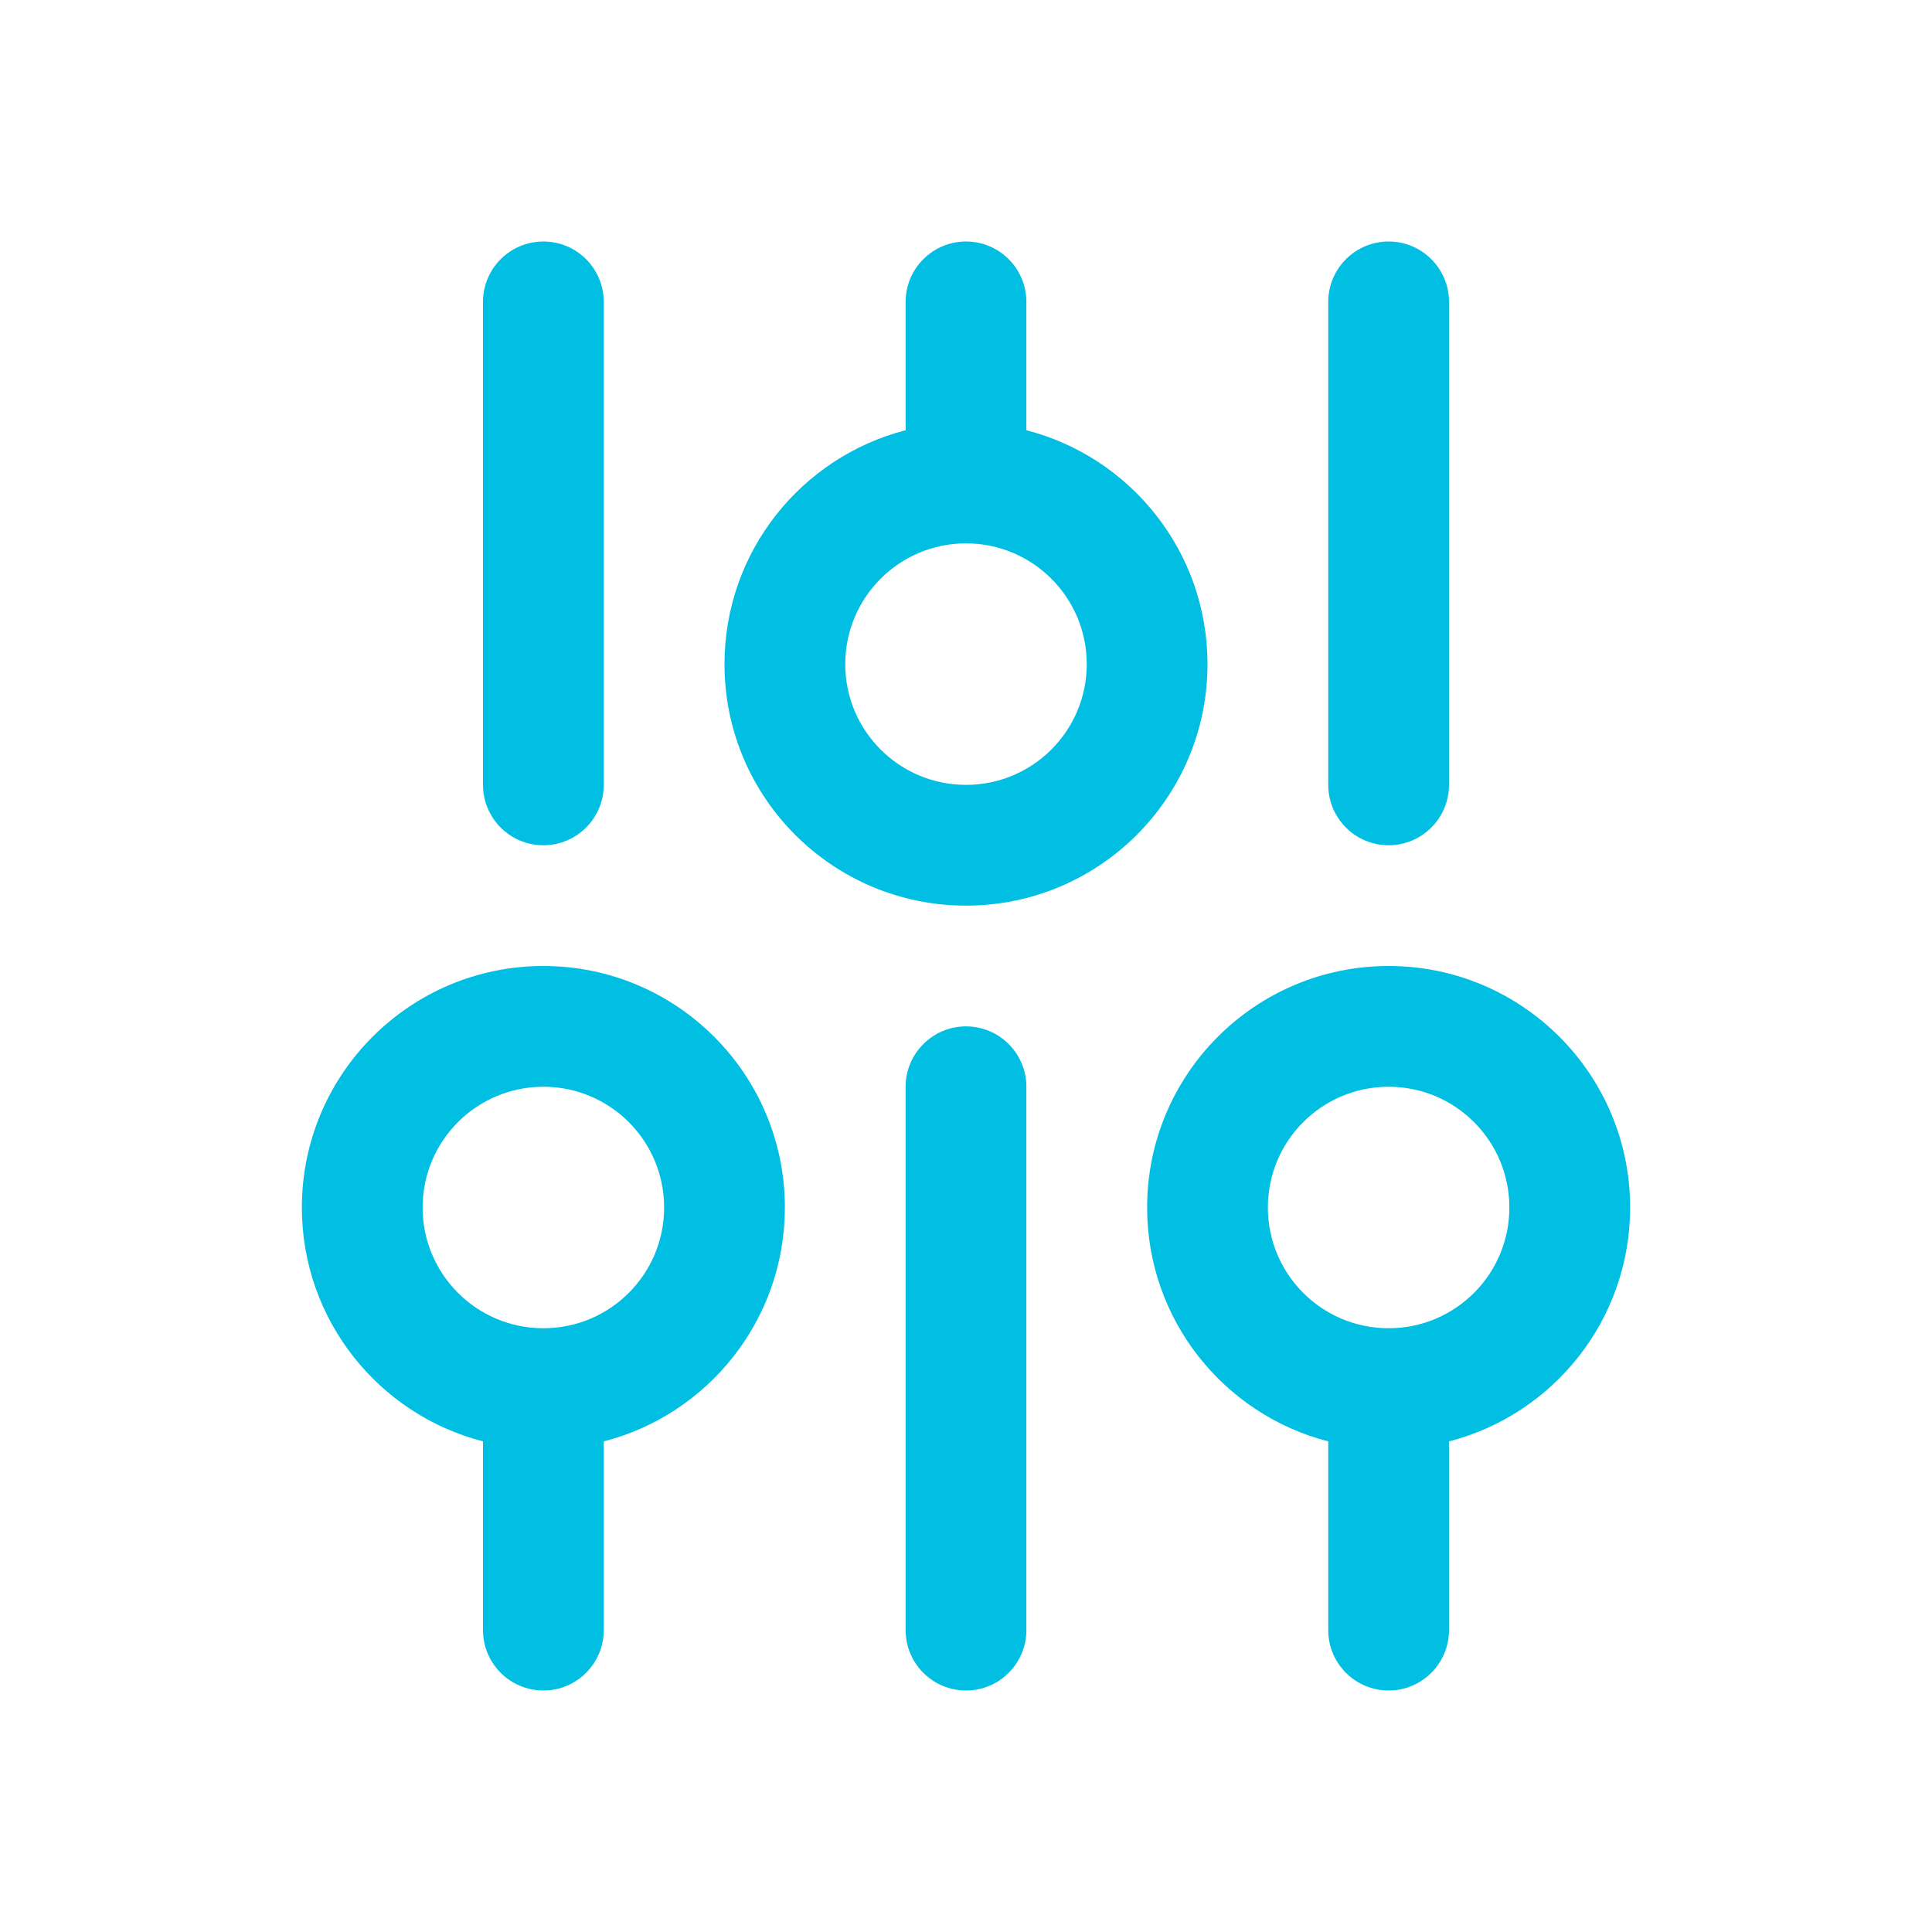 <?xml version="1.0" encoding="UTF-8"?>
<svg width="32px" height="32px" viewBox="0 0 32 32" version="1.1" xmlns="http://www.w3.org/2000/svg" xmlns:xlink="http://www.w3.org/1999/xlink">
    <!-- Generator: Sketch 55.2 (78181) - https://sketchapp.com -->
    <title>icons/main menu/admin/active</title>
    <desc>Created with Sketch.</desc>
    <g id="icons/main-menu/admin/active" stroke="none" stroke-width="1" fill="none" fill-rule="evenodd">
        <g id="icons/main-menu/administration">
            <g id="Setting" stroke-width="1" fill-rule="evenodd">
                <rect id="Rectangle" x="0" y="0" width="32" height="32"></rect>
                <path d="M24,23.874 L24,27 C24,27.552 23.552,28 23,28 C22.448,28 22,27.552 22,27 L22,23.874 C20.275,23.43 19,21.864 19,20 C19,17.791 20.791,16 23,16 C25.209,16 27,17.791 27,20 C27,21.864 25.725,23.43 24,23.874 Z M17,7.126 C18.725,7.57 20,9.136 20,11 C20,13.209 18.209,15 16,15 C13.791,15 12,13.209 12,11 C12,9.136 13.275,7.57 15,7.126 L15,5 C15,4.448 15.448,4 16,4 C16.552,4 17,4.448 17,5 L17,7.126 Z M10,23.874 L10,27 C10,27.552 9.552,28 9,28 C8.448,28 8,27.552 8,27 L8,23.874 C6.275,23.43 5,21.864 5,20 C5,17.791 6.791,16 9,16 C11.209,16 13,17.791 13,20 C13,21.864 11.725,23.43 10,23.874 Z M8,5 C8,4.448 8.448,4 9,4 C9.552,4 10,4.448 10,5 L10,13 C10,13.552 9.552,14 9,14 C8.448,14 8,13.552 8,13 L8,5 Z M15,18 C15,17.448 15.448,17 16,17 C16.552,17 17,17.448 17,18 L17,27 C17,27.552 16.552,28 16,28 C15.448,28 15,27.552 15,27 L15,18 Z M22,5 C22,4.448 22.448,4 23,4 C23.552,4 24,4.448 24,5 L24,13 C24,13.552 23.552,14 23,14 C22.448,14 22,13.552 22,13 L22,5 Z M9,22 C10.105,22 11,21.105 11,20 C11,18.895 10.105,18 9,18 C7.895,18 7,18.895 7,20 C7,21.105 7.895,22 9,22 Z M16,13 C17.105,13 18,12.105 18,11 C18,9.895 17.105,9 16,9 C14.895,9 14,9.895 14,11 C14,12.105 14.895,13 16,13 Z M23,22 C24.105,22 25,21.105 25,20 C25,18.895 24.105,18 23,18 C21.895,18 21,18.895 21,20 C21,21.105 21.895,22 23,22 Z" id="Combined-Shape" fill="#00BFE2"></path>
            </g>
            <rect id="Rectangle" x="0" y="0" width="32" height="32"></rect>
        </g>
    </g>
</svg>